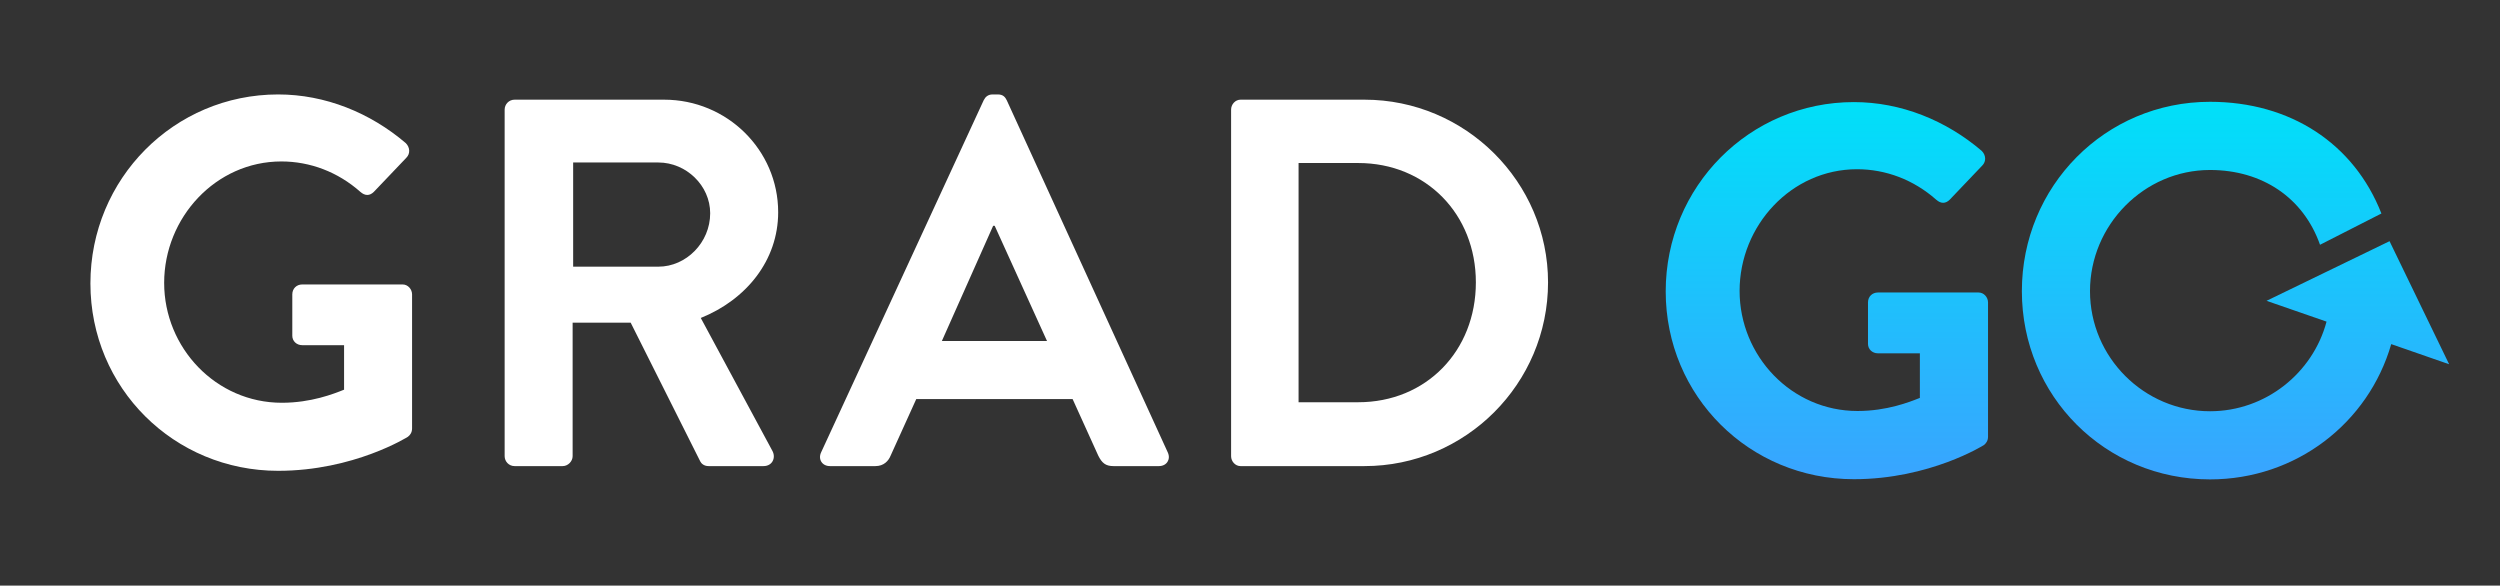 <?xml version="1.0" encoding="UTF-8" standalone="no"?>
<!DOCTYPE svg PUBLIC "-//W3C//DTD SVG 1.1//EN" "http://www.w3.org/Graphics/SVG/1.1/DTD/svg11.dtd">
<svg width="100%" height="100%" viewBox="0 0 1921 450" version="1.1" xmlns="http://www.w3.org/2000/svg" xmlns:xlink="http://www.w3.org/1999/xlink" xml:space="preserve" xmlns:serif="http://www.serif.com/" style="fill-rule:evenodd;clip-rule:evenodd;stroke-linejoin:round;stroke-miterlimit:2;">
    <rect x="0" y="0" width="1921" height="450" fill="#333333" stroke="none"/>
    <g transform="matrix(1,0,0,1,-2066,-1579)">
        <g id="GradGo-Horizontal-Logo--No-Hat----White---Blue" serif:id="GradGo Horizontal Logo (No Hat) - White &amp; Blue" transform="matrix(1,0,0,0.417,2066.58,1579)">
            <rect x="0" y="0" width="1920" height="1080" style="fill:none;"/>
            <g transform="matrix(1.09,0,0,1.405,-88.214,-210.687)">
                <g transform="matrix(45.256,0,0,84.269,-11949.2,-22525.5)">
                    <g id="GradClip-Logo---All-Black" serif:id="GradClip Logo - All Black">
                        <g>
                            <g>
                                <g transform="matrix(0.136,0,0,0.136,194.837,215.296)">
                                    <path d="M532.233,427.934C532.233,439.915 541.817,449.38 553.738,449.38C562.424,449.38 568.594,445.486 568.594,445.486C568.834,445.307 569.074,445.007 569.074,444.528L569.074,429.192C569.074,428.593 568.594,428.054 567.995,428.054L556.494,428.054C555.835,428.054 555.356,428.533 555.356,429.192L555.356,433.925C555.356,434.524 555.835,435.003 556.494,435.003L561.286,435.003L561.286,440.095C560.088,440.574 557.512,441.593 554.158,441.593C546.61,441.593 540.679,435.303 540.679,427.875C540.679,420.387 546.61,413.977 554.098,413.977C557.392,413.977 560.567,415.175 563.143,417.451C563.682,417.93 564.221,417.93 564.701,417.451L568.415,413.558C568.894,413.078 568.834,412.359 568.355,411.88C564.281,408.406 559.13,406.309 553.738,406.309C541.817,406.309 532.233,415.954 532.233,427.934Z" style="fill:white;fill-rule:nonzero;"/>
                                    <path d="M579.677,447.703C579.677,448.302 580.156,448.841 580.815,448.841L586.326,448.841C586.925,448.841 587.464,448.302 587.464,447.703L587.464,432.427L594.113,432.427L602.081,448.302C602.2,448.541 602.5,448.841 603.039,448.841L609.329,448.841C610.347,448.841 610.767,447.882 610.347,447.104L602.141,431.888C607.352,429.791 611.006,425.299 611.006,419.788C611.006,412.659 605.136,406.908 597.947,406.908L580.815,406.908C580.156,406.908 579.677,407.447 579.677,408.046L579.677,447.703ZM587.524,426.018L587.524,414.097L597.288,414.097C600.463,414.097 603.219,416.732 603.219,419.907C603.219,423.262 600.463,426.018 597.288,426.018L587.524,426.018Z" style="fill:white;fill-rule:nonzero;"/>
                                    <path d="M616.937,448.841L622.148,448.841C623.107,448.841 623.646,448.242 623.886,447.643L626.821,441.173L644.732,441.173L647.668,447.643C648.087,448.481 648.506,448.841 649.405,448.841L654.616,448.841C655.515,448.841 655.994,448.062 655.635,447.283L637.184,406.968C637.005,406.609 636.765,406.309 636.166,406.309L635.567,406.309C635.028,406.309 634.728,406.609 634.549,406.968L615.918,447.283C615.559,448.062 616.038,448.841 616.937,448.841ZM629.756,434.524L635.627,421.345L635.807,421.345L641.797,434.524L629.756,434.524Z" style="fill:white;fill-rule:nonzero;"/>
                                    <path d="M662.883,447.703C662.883,448.302 663.362,448.841 663.961,448.841L678.159,448.841C689.72,448.841 699.185,439.436 699.185,427.815C699.185,416.313 689.72,406.908 678.159,406.908L663.961,406.908C663.362,406.908 662.883,407.447 662.883,408.046L662.883,447.703ZM670.611,441.533L670.611,414.157L677.44,414.157C685.227,414.157 690.918,420.027 690.918,427.815C690.918,435.662 685.227,441.533 677.44,441.533L670.611,441.533Z" style="fill:white;fill-rule:nonzero;"/>
                                </g>
                            </g>
                        </g>
                    </g>
                </g>
                <g transform="matrix(3.018,0,0,5.619,-7473.08,-8967.38)">
                    <path d="M2891.89,1690.61C2891.89,1715.1 2911.48,1734.44 2935.84,1734.44C2953.59,1734.44 2966.2,1726.48 2966.2,1726.48C2966.69,1726.11 2967.18,1725.5 2967.18,1724.52L2967.18,1693.18C2967.18,1691.96 2966.2,1690.86 2964.97,1690.86L2941.47,1690.86C2940.12,1690.86 2939.14,1691.84 2939.14,1693.18L2939.14,1702.85C2939.14,1704.08 2940.12,1705.06 2941.47,1705.06L2951.26,1705.06L2951.26,1715.46C2948.81,1716.44 2943.55,1718.52 2936.69,1718.52C2921.27,1718.52 2909.15,1705.67 2909.15,1690.49C2909.15,1675.19 2921.27,1662.09 2936.57,1662.09C2943.3,1662.09 2949.79,1664.54 2955.06,1669.19C2956.16,1670.17 2957.26,1670.17 2958.24,1669.19L2965.83,1661.23C2966.81,1660.25 2966.69,1658.78 2965.71,1657.81C2957.38,1650.7 2946.86,1646.42 2935.84,1646.42C2911.48,1646.42 2891.89,1666.13 2891.89,1690.61Z" style="fill:url(#_Linear1);fill-rule:nonzero;"/>
                </g>
                <g transform="matrix(2.897,0,0,5.394,-6736.91,-8435.34)">
                    <path d="M2917.78,1651.15C2913.75,1639.71 2903.71,1632.97 2891.01,1632.97C2874.95,1632.97 2861.81,1646.36 2861.81,1662.43C2861.81,1678.49 2874.95,1691.63 2891.01,1691.63C2904.52,1691.63 2916.04,1682.35 2919.37,1669.84L2904.77,1664.78L2934.7,1650.28L2949.2,1680.2L2935.11,1675.31C2929.59,1694.43 2912.03,1708.2 2891.01,1708.2C2865.51,1708.2 2845.23,1687.93 2845.23,1662.43C2845.23,1636.92 2865.51,1616.39 2891.01,1616.39C2910.52,1616.39 2926.03,1626.49 2932.72,1643.55L2917.79,1651.15C2917.77,1651.1 2917.75,1651.04 2917.78,1651.15Z" style="fill:url(#_Linear2);"/>
                </g>
            </g>
        </g>
    </g>
    <defs>
        <linearGradient id="_Linear1" x1="0" y1="0" x2="1" y2="0" gradientUnits="userSpaceOnUse" gradientTransform="matrix(5.482e-15,-89.528,76.578,4.68905e-15,2975.38,1735.95)"><stop offset="0" style="stop-color:rgb(58,163,255);stop-opacity:1"/><stop offset="1" style="stop-color:rgb(0,224,249);stop-opacity:1"/></linearGradient>
        <linearGradient id="_Linear2" x1="0" y1="0" x2="1" y2="0" gradientUnits="userSpaceOnUse" gradientTransform="matrix(7.57009e-15,-93.388,105.747,4.89122e-15,2960.52,1709.78)"><stop offset="0" style="stop-color:rgb(58,163,255);stop-opacity:1"/><stop offset="1" style="stop-color:rgb(0,224,249);stop-opacity:1"/></linearGradient>
    </defs>
</svg>
